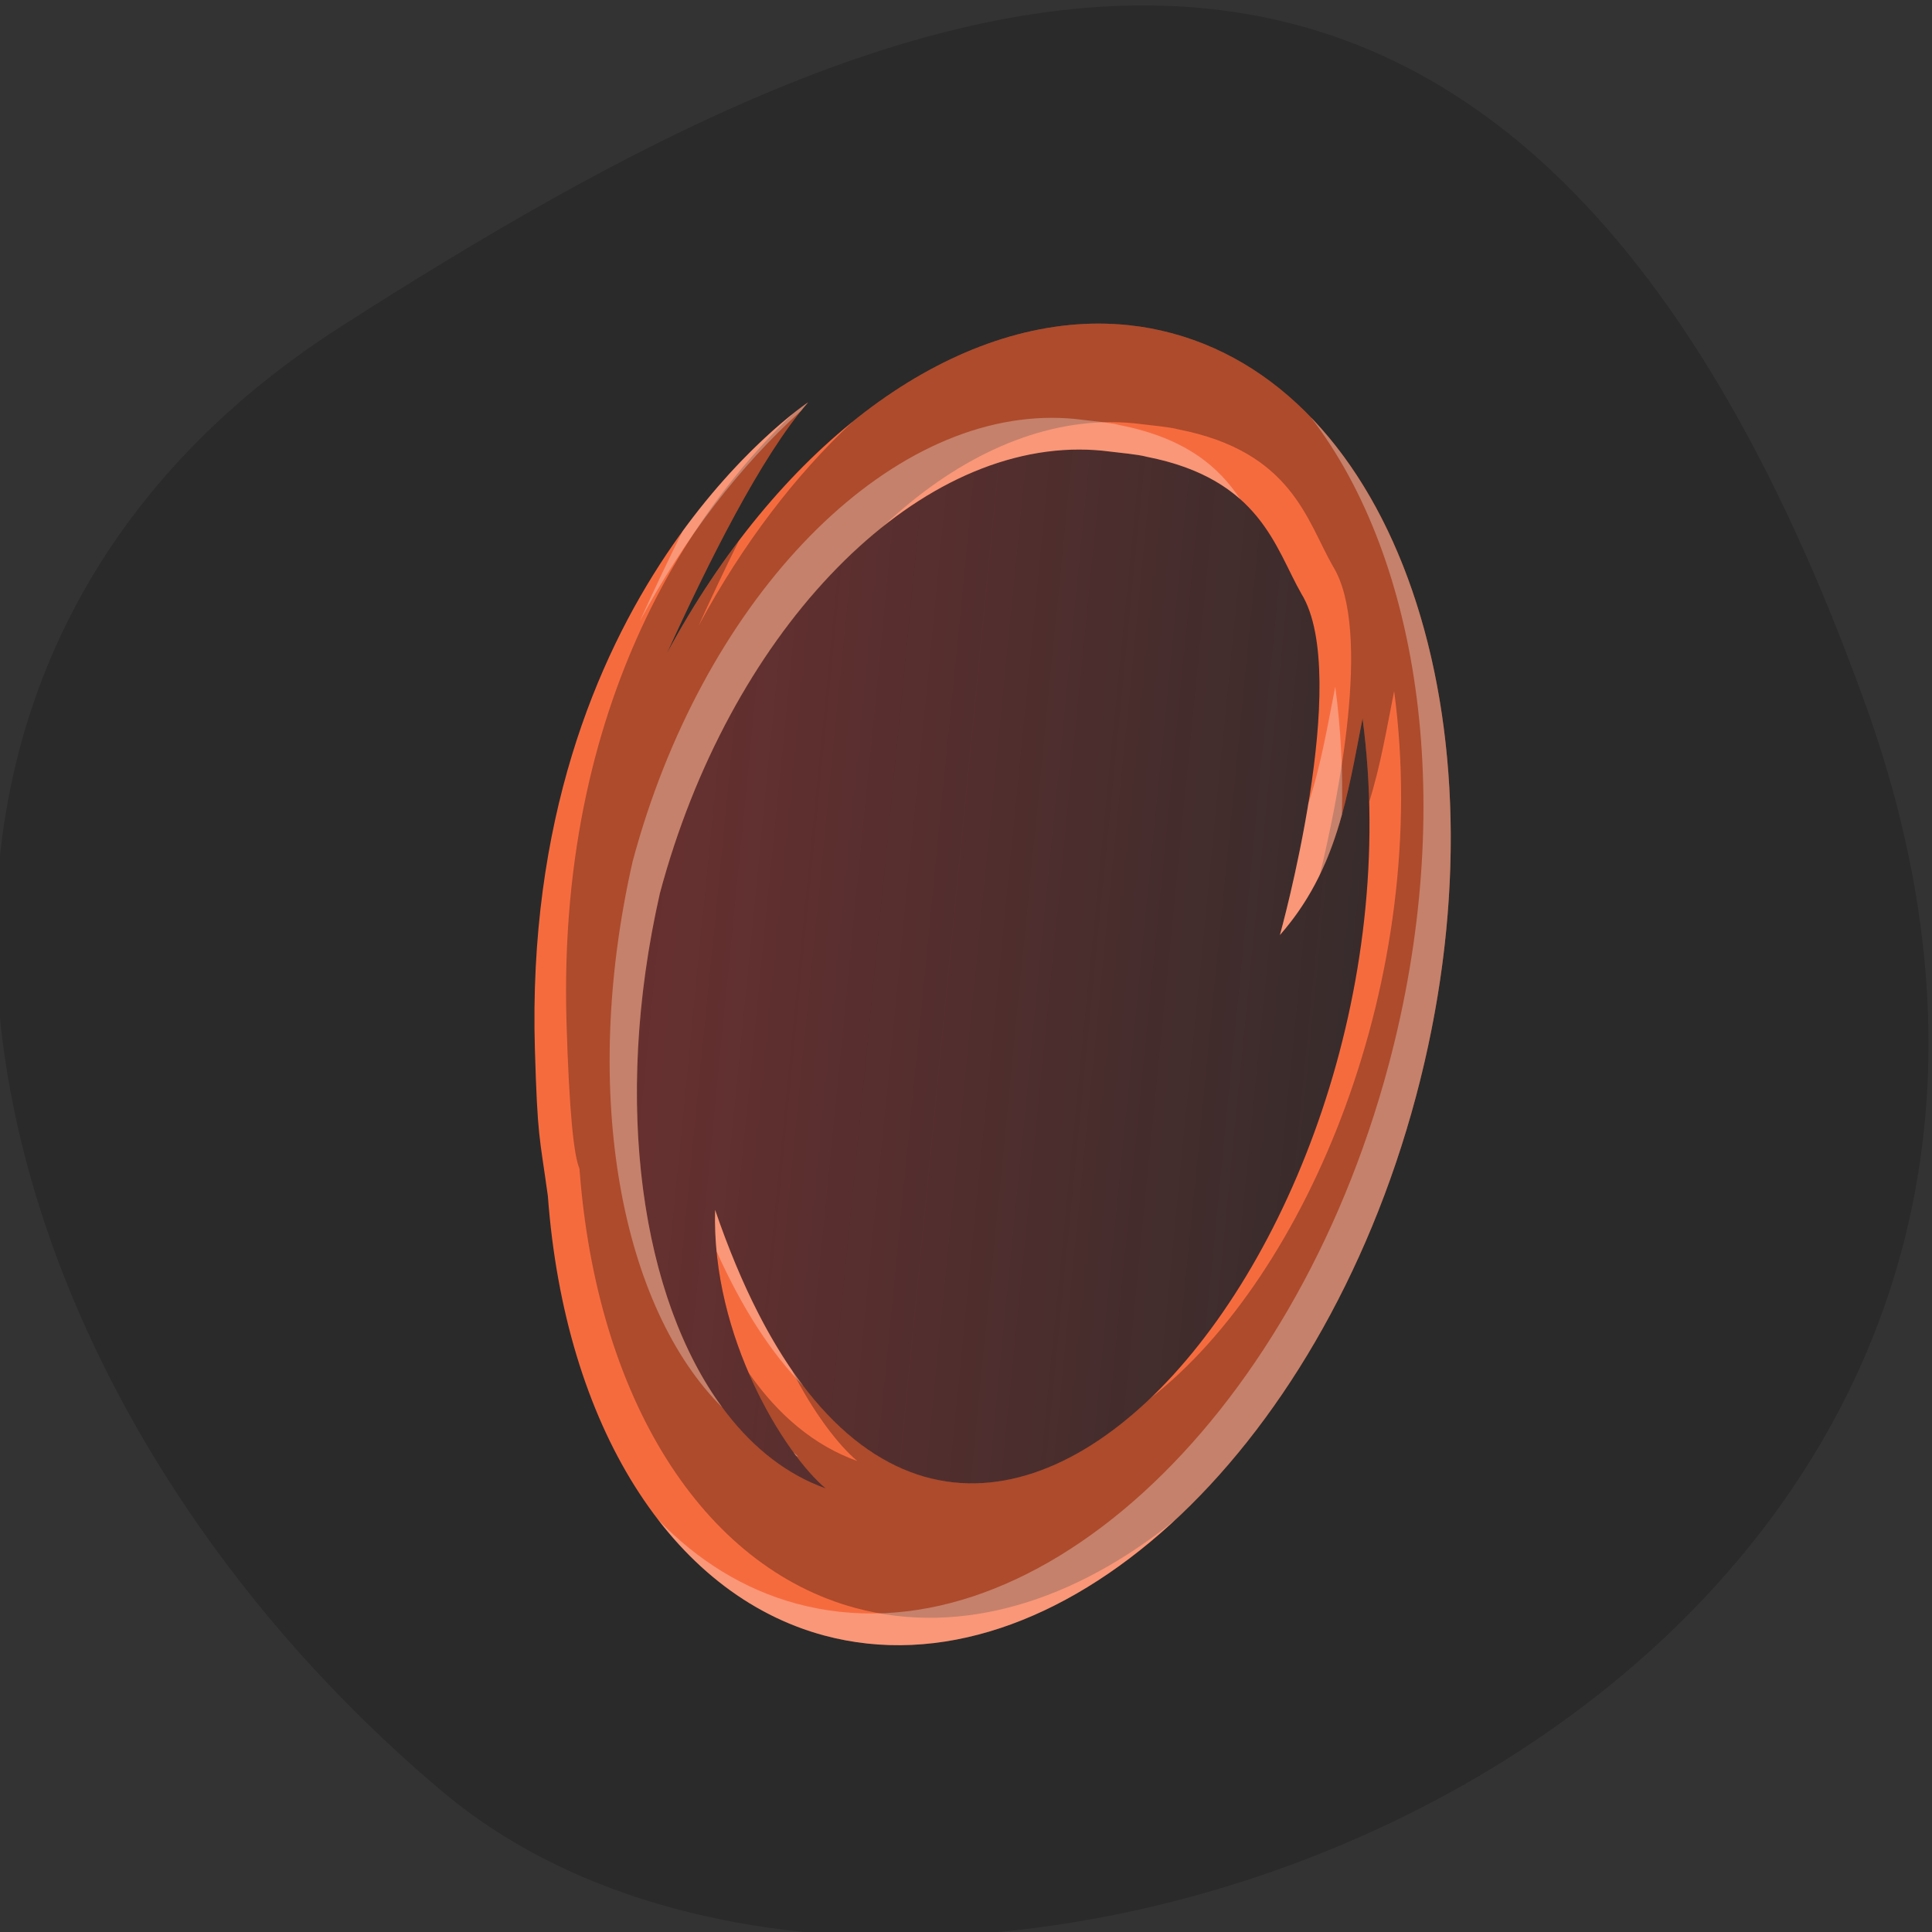 <svg xmlns="http://www.w3.org/2000/svg" viewBox="0 0 256 256"><rect x="0" y="0" width="256" height="256" fill="#333333" stroke="none"/><defs><clipPath><path d="M 0,64 H64 V128 H0 z"/></clipPath><linearGradient id="0" gradientUnits="userSpaceOnUse" x1="160.443" y1="252.593" x2="417.734" y2="259.167"><stop style="stop-color:#f63e3e"/><stop offset="1" style="stop-color:#f63e3e;stop-opacity:0"/></linearGradient></defs><g style="fill:#2a2a2a;color:#000"><path d="m -1360.14 1641.33 c 46.11 -98.28 -119.59 -146.07 -181.85 -106.06 -62.25 40.01 -83.52 108.58 -13.01 143.08 70.51 34.501 148.75 61.26 194.86 -37.03 z" transform="matrix(1.037 0 0 -1.357 1657.71 2320.79)"/></g><g transform="matrix(0.477 0.035 -0.035 0.479 17.822 -1.242)"><path d="m 274.525 107.027 c -1.397 0.012 -2.798 0.069 -4.204 0.17 -48.034 3.493 -93.177 58.614 -106.931 130.568 -12.199 80.264 14.722 148.631 57.833 160.396 -11.915 -8.484 -34.643 -39.263 -36.183 -74.408 72.257 169.038 199.676 -1.909 168.972 -148.281 -2.609 21.174 -3.879 42.121 -18.46 61.258 0 0 14.753 -72.713 -0.951 -94.324 -8.201 -12.117 -13.661 -30.738 -45.455 -34.575 -2.713 -0.52 -7.678 -0.545 -10.447 -0.704 -1.385 -0.079 -2.777 -0.112 -4.173 -0.1 z" style="fill:url(#0);opacity:0.3"/><g style="fill-rule:evenodd"><path d="m 281.665 71.988 c -2.849 -0.099 -5.717 -0.042 -8.597 0.165 -43.457 3.244 -86.331 41.095 -112.548 99.362 9.242 -24.945 21.98 -56.074 33.919 -71.826 0 0 -75.438 57.943 -62.415 183.707 2.538 24.509 2.985 23.357 6.527 39.93 9.332 62.807 42.021 107.066 85.184 115.331 65.016 12.443 133.361 -59.259 152.649 -160.147 19.288 -100.885 -17.781 -192.749 -82.797 -205.183 -3.923 -0.752 -7.903 -1.199 -11.923 -1.339 z m -2.967 35.14 c 2.769 0.159 7.734 0.184 10.447 0.704 31.794 3.836 37.254 22.457 45.455 34.574 15.704 21.611 0.951 94.324 0.951 94.324 14.581 -19.137 15.851 -40.084 18.46 -61.258 30.704 146.372 -96.713 317.319 -168.97 148.281 1.54 35.145 24.267 65.924 36.182 74.408 -43.111 -11.765 -70.033 -80.131 -57.833 -160.395 13.755 -71.954 58.897 -127.075 106.932 -130.569 2.81 -0.203 5.607 -0.228 8.376 -0.071 z" style="fill:#f66b3e"/><path d="m 279.525,71.943 c -2.143,-0.016 -4.296,0.055 -6.457,0.211 -22.889,1.709 -45.613,13.029 -65.83,31.865 -14.832,15.884 -28.029,35.953 -38.541,59.316 2.844,-7.675 6.019,-15.935 9.399,-24.153 -6.435,9.894 -12.343,20.699 -17.578,32.333 9.242,-24.945 21.98,-56.073 33.92,-71.826 0,0 -1.42,1.103 -3.783,3.256 -20.71,22.459 -60.163,78.504 -50.453,172.271 2.538,24.509 4.69,36.43 6.527,39.929 9.332,62.807 42.022,107.066 85.184,115.331 29.819,5.707 60.333,-6.296 86.499,-30.686 27.053,-28.964 48.469,-71.574 57.972,-121.279 C 395.673,177.626 358.602,85.761 293.587,73.326 c -3.923,-0.752 -7.903,-1.197 -11.923,-1.337 -0.712,-0.025 -1.424,-0.041 -2.139,-0.046 z m 3.179,26.904 c 1.397,-0.012 2.788,0.02 4.172,0.099 l 0,0.002 c 2.769,0.159 7.734,0.184 10.447,0.705 31.794,3.836 37.255,22.458 45.456,34.575 12.266,16.879 5.965,64.798 2.612,85.032 5.606,-14.116 6.785,-28.895 8.62,-43.786 1.588,7.569 2.746,15.204 3.518,22.854 2.403,-10.162 3.372,-20.571 4.661,-31.034 16.326,77.83 -12.054,162.606 -53.076,199.525 -29.391,32.408 -67.13,39.942 -99.663,-0.566 6.881,11.393 14.532,19.872 19.95,23.73 -12.047,-3.288 -22.826,-11 -31.845,-22.151 7.692,14.711 17.246,25.76 23.666,30.331 -43.111,-11.765 -70.032,-80.131 -57.833,-160.395 8.453,-44.219 28.762,-82.074 54.309,-105.503 17.914,-19.507 39.06,-31.665 60.801,-33.246 1.405,-0.101 2.808,-0.159 4.204,-0.171 z" style="opacity:0.3"/><path d="m 333.66 93.664 c 33.351 37.205 48.318 104.632 34.546 176.667 -19.289 100.887 -87.634 172.588 -152.649 160.146 -14.753 -2.825 -28.283 -9.858 -40.074 -20.397 13.55 15.104 29.961 25.074 48.253 28.577 65.016 12.443 133.361 -59.259 152.649 -160.146 14.852 -77.682 -3.718 -150.007 -42.725 -184.847 z m -67.314 5.183 c -1.397 0.012 -2.799 0.07 -4.204 0.171 -48.034 3.493 -93.177 58.614 -106.931 130.569 -9.959 65.523 6.156 123.11 35.864 148.455 -24.385 -28.31 -36.686 -81.05 -27.685 -140.275 13.755 -71.954 58.897 -127.076 106.931 -130.569 2.81 -0.203 5.608 -0.229 8.377 -0.072 v 0.002 c 2.769 0.159 7.734 0.184 10.447 0.705 12.234 1.476 20.559 5.145 26.651 9.786 -6.396 -8.227 -15.989 -15.693 -34.83 -17.967 -2.713 -0.52 -7.678 -0.546 -10.447 -0.705 v -0.002 c -1.385 -0.079 -2.776 -0.111 -4.172 -0.099 z m -71.908 0.842 c 0 0 -16.046 12.337 -32.06 37.956 -3.618 8.723 -7.017 17.536 -10.038 25.69 10.929 -24.29 24.761 -45.014 40.316 -61.181 0.596 -0.854 1.19 -1.684 1.783 -2.465 z m 151.394 67.603 c -1.358 11.023 -2.371 21.983 -5.07 32.659 -1.793 19.902 -5.211 36.78 -5.211 36.78 8.356 -10.967 12.333 -22.529 14.703 -34.386 -0.554 -11.717 -1.99 -23.463 -4.422 -35.053 z m -160.791 156.462 c 0.169 3.867 0.608 7.676 1.248 11.413 8.434 15.539 17.428 27.136 26.698 35.278 -9.861 -11.116 -19.299 -26.463 -27.945 -46.691 z m 26.525 65.097 c 0.267 0.314 0.534 0.629 0.799 0.931 0.227 0.065 0.451 0.138 0.679 0.2 -0.474 -0.338 -0.971 -0.724 -1.478 -1.131 z" style="fill:#fff;opacity:0.3"/></g></g></svg>